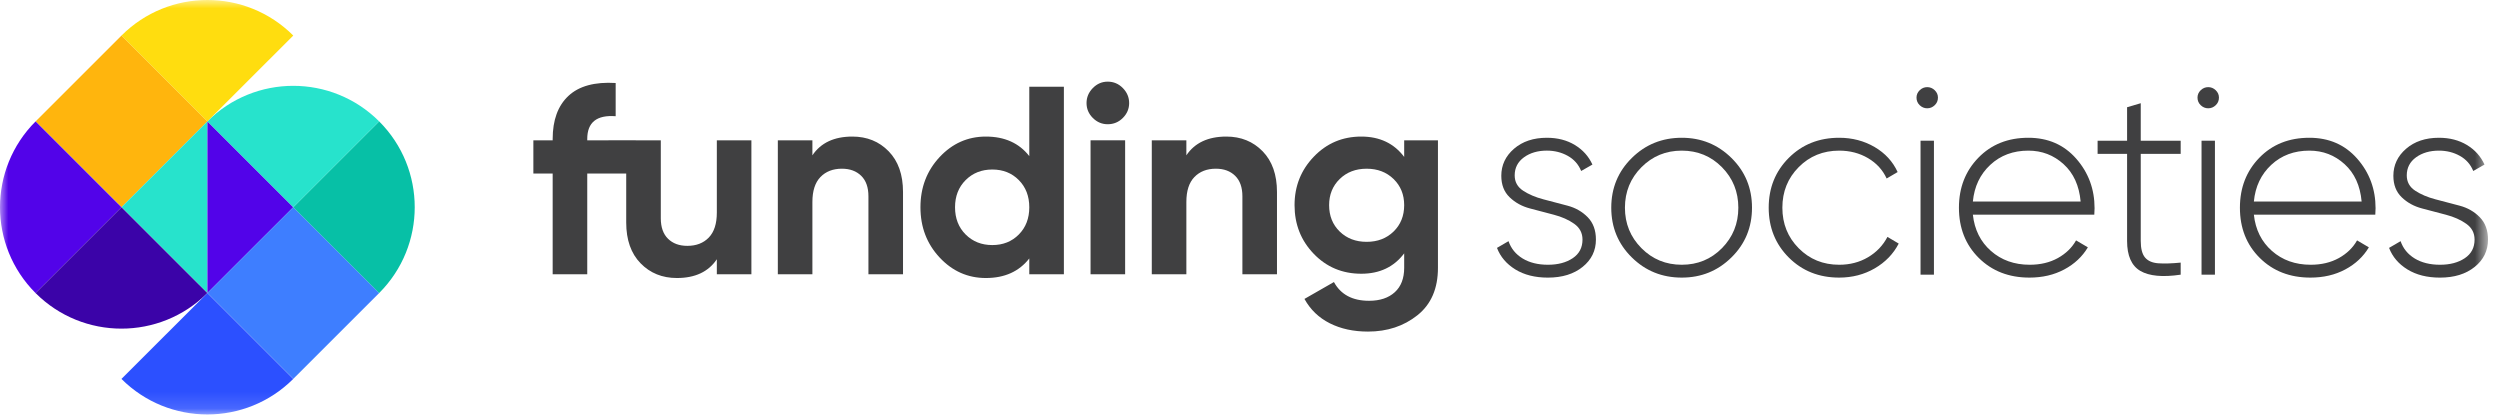 <?xml version="1.0" encoding="UTF-8"?>
<svg width="150px" height="25px" viewBox="0 0 150 25" version="1.1" xmlns="http://www.w3.org/2000/svg" xmlns:xlink="http://www.w3.org/1999/xlink">
    <!-- Generator: sketchtool 44.1 (41455) - http://www.bohemiancoding.com/sketch -->
    <title>6D18C87C-9FED-4399-BE96-44379BC96F52</title>
    <desc>Created with sketchtool.</desc>
    <defs>
        <polygon id="path-1" points="0 24.868 149.279 24.868 149.279 -3.55271368e-15 0 -3.55271368e-15"></polygon>
    </defs>
    <g id="Page-1" stroke="none" stroke-width="1" fill="none" fill-rule="evenodd">
        <g id="MobileHomepage" transform="translate(-20, -12)">
            <g id="Group-2">
                <g id="Page-1" transform="translate(20, 12)">
                    <path d="M43.01,12.758 C43.01,13.423 42.848,13.922 42.527,14.254 C42.205,14.586 41.776,14.751 41.24,14.751 C40.757,14.751 40.372,14.61 40.082,14.326 C39.792,14.042 39.648,13.632 39.648,13.097 L39.648,8.419 L38.146,8.419 L38.146,8.416 L36.508,8.416 L36.508,8.419 L35.235,8.419 L35.235,8.338 C35.235,7.342 35.803,6.887 36.94,6.973 L36.94,4.98 C35.686,4.904 34.741,5.161 34.109,5.751 C33.476,6.34 33.16,7.203 33.16,8.338 L33.16,8.419 L32.002,8.419 L32.002,10.412 L33.16,10.412 L33.16,16.456 L35.235,16.456 L35.235,10.412 L36.94,10.412 L36.94,10.411 L37.573,10.411 L37.573,13.353 C37.573,14.393 37.86,15.207 38.434,15.797 C39.007,16.386 39.734,16.681 40.613,16.681 C41.707,16.681 42.505,16.306 43.01,15.555 L43.01,16.456 L45.084,16.456 L45.084,8.419 L43.01,8.419 L43.01,12.758 Z" id="Fill-1" fill="#404041"></path>
                    <path d="M51.141,8.194 C50.047,8.194 49.249,8.569 48.744,9.319 L48.744,8.419 L46.67,8.419 L46.67,16.456 L48.744,16.456 L48.744,12.116 C48.744,11.452 48.906,10.953 49.227,10.621 C49.549,10.289 49.978,10.122 50.514,10.122 C50.996,10.122 51.382,10.265 51.672,10.548 C51.962,10.833 52.106,11.243 52.106,11.778 L52.106,16.456 L54.181,16.456 L54.181,11.521 C54.181,10.481 53.894,9.667 53.32,9.078 C52.747,8.489 52.02,8.194 51.141,8.194" id="Fill-3" fill="#404041"></path>
                    <path d="M61.13,14.069 C60.712,14.492 60.181,14.704 59.538,14.704 C58.895,14.704 58.362,14.492 57.938,14.069 C57.514,13.646 57.302,13.102 57.302,12.437 C57.302,11.773 57.514,11.229 57.938,10.806 C58.362,10.383 58.895,10.171 59.538,10.171 C60.181,10.171 60.712,10.383 61.13,10.806 C61.549,11.229 61.757,11.773 61.757,12.437 C61.757,13.102 61.549,13.646 61.13,14.069 L61.13,14.069 Z M61.757,9.367 C61.147,8.585 60.278,8.194 59.152,8.194 C58.069,8.194 57.144,8.604 56.378,9.423 C55.611,10.243 55.227,11.248 55.227,12.437 C55.227,13.626 55.611,14.631 56.378,15.451 C57.144,16.271 58.069,16.681 59.152,16.681 C60.278,16.681 61.147,16.289 61.757,15.507 L61.757,16.456 L63.833,16.456 L63.833,5.205 L61.757,5.205 L61.757,9.367 Z" id="Fill-5" fill="#404041"></path>
                    <path d="M66.462,4.899 C66.119,4.899 65.821,5.027 65.569,5.284 C65.317,5.542 65.192,5.841 65.192,6.185 C65.192,6.527 65.317,6.824 65.569,7.077 C65.821,7.329 66.119,7.454 66.462,7.454 C66.816,7.454 67.119,7.329 67.371,7.077 C67.623,6.824 67.749,6.527 67.749,6.185 C67.749,5.841 67.623,5.542 67.371,5.284 C67.119,5.027 66.816,4.899 66.462,4.899" id="Fill-7" fill="#404041"></path>
                    <mask id="mask-2" fill="white">
                        <use xlink:href="#path-1"></use>
                    </mask>
                    <g id="Clip-10"></g>
                    <polygon id="Fill-9" fill="#404041" mask="url(#mask-2)" points="65.433 16.456 67.508 16.456 67.508 8.418 65.433 8.418"></polygon>
                    <path d="M73.579,8.194 C72.485,8.194 71.686,8.569 71.182,9.319 L71.182,8.419 L69.107,8.419 L69.107,16.456 L71.182,16.456 L71.182,12.116 C71.182,11.452 71.343,10.953 71.665,10.621 C71.987,10.289 72.415,10.122 72.952,10.122 C73.434,10.122 73.82,10.265 74.109,10.548 C74.399,10.833 74.544,11.243 74.544,11.778 L74.544,16.456 L76.619,16.456 L76.619,11.521 C76.619,10.481 76.332,9.667 75.759,9.078 C75.185,8.489 74.458,8.194 73.579,8.194" id="Fill-11" fill="#404041" mask="url(#mask-2)"></path>
                    <path d="M83.615,13.892 C83.191,14.304 82.653,14.51 81.999,14.51 C81.344,14.51 80.805,14.304 80.382,13.892 C79.959,13.48 79.747,12.952 79.747,12.308 C79.747,11.676 79.959,11.154 80.382,10.741 C80.805,10.329 81.344,10.123 81.999,10.123 C82.653,10.123 83.191,10.329 83.615,10.741 C84.039,11.154 84.251,11.676 84.251,12.308 C84.251,12.952 84.039,13.48 83.615,13.892 L83.615,13.892 Z M84.251,9.415 C83.639,8.602 82.781,8.194 81.677,8.194 C80.551,8.194 79.602,8.596 78.83,9.4 C78.058,10.203 77.673,11.174 77.673,12.308 C77.673,13.455 78.055,14.428 78.822,15.226 C79.589,16.024 80.54,16.424 81.677,16.424 C82.781,16.424 83.639,16.016 84.251,15.201 L84.251,16.07 C84.251,16.703 84.063,17.19 83.688,17.532 C83.312,17.875 82.797,18.047 82.143,18.047 C81.146,18.047 80.444,17.672 80.036,16.922 L78.267,17.935 C78.621,18.577 79.128,19.065 79.787,19.397 C80.447,19.729 81.21,19.895 82.079,19.895 C83.237,19.895 84.226,19.568 85.046,18.914 C85.867,18.261 86.277,17.313 86.277,16.07 L86.277,8.419 L84.251,8.419 L84.251,9.415 Z" id="Fill-12" fill="#404041" mask="url(#mask-2)"></path>
                    <path d="M94.045,12.339 C93.562,12.212 93.082,12.086 92.605,11.96 C92.129,11.835 91.722,11.662 91.386,11.441 C91.049,11.219 90.881,10.913 90.881,10.523 C90.881,10.071 91.067,9.709 91.436,9.44 C91.806,9.172 92.264,9.037 92.811,9.037 C93.272,9.037 93.69,9.142 94.066,9.351 C94.441,9.56 94.709,9.863 94.87,10.259 L95.545,9.874 C95.32,9.38 94.969,8.99 94.492,8.7 C94.015,8.411 93.455,8.266 92.811,8.266 C92.007,8.266 91.35,8.486 90.841,8.925 C90.332,9.365 90.078,9.906 90.078,10.548 C90.078,11.085 90.243,11.513 90.576,11.834 C90.908,12.156 91.315,12.38 91.798,12.507 C92.28,12.634 92.76,12.76 93.237,12.886 C93.714,13.011 94.119,13.191 94.452,13.427 C94.784,13.663 94.95,13.979 94.95,14.375 C94.95,14.857 94.754,15.229 94.364,15.491 C93.972,15.754 93.476,15.885 92.876,15.885 C92.275,15.885 91.769,15.759 91.356,15.508 C90.943,15.255 90.662,14.91 90.511,14.47 L89.819,14.873 C90.023,15.408 90.391,15.84 90.921,16.167 C91.452,16.493 92.104,16.657 92.876,16.657 C93.734,16.657 94.428,16.442 94.958,16.013 C95.489,15.585 95.755,15.039 95.755,14.374 C95.755,13.814 95.59,13.367 95.262,13.032 C94.933,12.697 94.527,12.465 94.045,12.339" id="Fill-13" fill="#404041" mask="url(#mask-2)"></path>
                    <path d="M103.319,14.889 C102.664,15.553 101.861,15.885 100.906,15.885 C99.952,15.885 99.145,15.553 98.486,14.889 C97.826,14.224 97.496,13.416 97.496,12.462 C97.496,11.508 97.826,10.698 98.486,10.034 C99.145,9.371 99.952,9.038 100.906,9.038 C101.861,9.038 102.664,9.371 103.319,10.034 C103.972,10.698 104.3,11.508 104.3,12.462 C104.3,13.416 103.972,14.224 103.319,14.889 M100.906,8.266 C99.727,8.266 98.727,8.671 97.907,9.48 C97.086,10.289 96.676,11.283 96.676,12.462 C96.676,13.641 97.086,14.635 97.907,15.443 C98.727,16.253 99.727,16.656 100.906,16.656 C102.074,16.656 103.069,16.253 103.889,15.443 C104.71,14.635 105.12,13.641 105.12,12.462 C105.12,11.283 104.71,10.289 103.889,9.48 C103.069,8.671 102.074,8.266 100.906,8.266" id="Fill-14" fill="#404041" mask="url(#mask-2)"></path>
                    <path d="M112.081,15.435 C111.571,15.735 110.995,15.885 110.352,15.885 C109.386,15.885 108.577,15.556 107.923,14.896 C107.269,14.237 106.942,13.426 106.942,12.461 C106.942,11.497 107.269,10.685 107.923,10.027 C108.577,9.368 109.386,9.038 110.352,9.038 C110.995,9.038 111.571,9.188 112.081,9.488 C112.59,9.788 112.963,10.195 113.199,10.71 L113.858,10.323 C113.569,9.692 113.107,9.19 112.475,8.82 C111.842,8.451 111.134,8.266 110.352,8.266 C109.14,8.266 108.133,8.668 107.328,9.471 C106.524,10.275 106.122,11.272 106.122,12.461 C106.122,13.65 106.524,14.648 107.328,15.452 C108.133,16.255 109.14,16.656 110.352,16.656 C111.134,16.656 111.845,16.472 112.483,16.103 C113.12,15.733 113.6,15.237 113.923,14.615 L113.247,14.214 C112.978,14.728 112.59,15.135 112.081,15.435" id="Fill-15" fill="#404041" mask="url(#mask-2)"></path>
                    <polygon id="Fill-16" fill="#404041" mask="url(#mask-2)" points="115.232 16.48 116.036 16.48 116.036 8.442 115.232 8.442"></polygon>
                    <path d="M115.633,5.228 C115.462,5.228 115.311,5.29 115.183,5.413 C115.055,5.537 114.99,5.684 114.99,5.856 C114.99,6.037 115.055,6.19 115.183,6.313 C115.311,6.436 115.462,6.498 115.633,6.498 C115.805,6.498 115.955,6.436 116.083,6.313 C116.212,6.19 116.277,6.037 116.277,5.856 C116.277,5.684 116.212,5.537 116.083,5.413 C115.955,5.29 115.805,5.228 115.633,5.228" id="Fill-17" fill="#404041" mask="url(#mask-2)"></path>
                    <path d="M118.372,12.092 C118.458,11.192 118.806,10.458 119.418,9.89 C120.029,9.322 120.79,9.038 121.701,9.038 C122.516,9.038 123.222,9.309 123.816,9.85 C124.412,10.391 124.752,11.138 124.838,12.092 L118.372,12.092 Z M121.701,8.266 C120.479,8.266 119.479,8.665 118.702,9.464 C117.925,10.262 117.536,11.261 117.536,12.462 C117.536,13.683 117.933,14.688 118.726,15.475 C119.52,16.262 120.533,16.656 121.766,16.656 C122.549,16.656 123.246,16.493 123.857,16.166 C124.468,15.84 124.94,15.397 125.272,14.84 L124.564,14.423 C124.318,14.862 123.953,15.215 123.471,15.484 C122.988,15.751 122.425,15.885 121.782,15.885 C120.86,15.885 120.085,15.609 119.458,15.058 C118.831,14.506 118.469,13.78 118.372,12.879 L125.658,12.879 C125.658,12.837 125.661,12.772 125.666,12.687 C125.672,12.602 125.674,12.536 125.674,12.494 C125.674,11.347 125.307,10.356 124.573,9.52 C123.838,8.684 122.881,8.266 121.701,8.266 L121.701,8.266 Z" id="Fill-18" fill="#404041" mask="url(#mask-2)"></path>
                    <path d="M128.445,6.193 L127.625,6.434 L127.625,8.443 L125.856,8.443 L125.856,9.231 L127.625,9.231 L127.625,14.454 C127.625,15.344 127.89,15.944 128.421,16.255 C128.952,16.565 129.759,16.641 130.841,16.48 L130.841,15.756 C130.295,15.81 129.844,15.823 129.491,15.797 C129.137,15.77 128.874,15.654 128.703,15.451 C128.531,15.248 128.445,14.916 128.445,14.454 L128.445,9.231 L130.841,9.231 L130.841,8.443 L128.445,8.443 L128.445,6.193 Z" id="Fill-19" fill="#404041" mask="url(#mask-2)"></path>
                    <polygon id="Fill-20" fill="#404041" mask="url(#mask-2)" points="132.092 16.48 132.896 16.48 132.896 8.442 132.092 8.442"></polygon>
                    <path d="M132.493,5.228 C132.322,5.228 132.171,5.29 132.043,5.413 C131.915,5.537 131.85,5.684 131.85,5.856 C131.85,6.037 131.915,6.19 132.043,6.313 C132.171,6.436 132.322,6.498 132.493,6.498 C132.665,6.498 132.815,6.436 132.943,6.313 C133.072,6.19 133.137,6.037 133.137,5.856 C133.137,5.684 133.072,5.537 132.943,5.413 C132.815,5.29 132.665,5.228 132.493,5.228" id="Fill-21" fill="#404041" mask="url(#mask-2)"></path>
                    <path d="M135.232,12.092 C135.317,11.192 135.666,10.458 136.277,9.89 C136.888,9.322 137.65,9.038 138.561,9.038 C139.376,9.038 140.081,9.309 140.676,9.85 C141.272,10.391 141.612,11.138 141.698,12.092 L135.232,12.092 Z M138.561,8.266 C137.339,8.266 136.339,8.665 135.561,9.464 C134.785,10.262 134.395,11.261 134.395,12.462 C134.395,13.683 134.792,14.688 135.586,15.475 C136.379,16.262 137.392,16.656 138.625,16.656 C139.409,16.656 140.106,16.493 140.717,16.166 C141.328,15.84 141.8,15.397 142.132,14.84 L141.424,14.423 C141.178,14.862 140.813,15.215 140.331,15.484 C139.848,15.751 139.285,15.885 138.642,15.885 C137.72,15.885 136.945,15.609 136.318,15.058 C135.691,14.506 135.328,13.78 135.232,12.879 L142.518,12.879 C142.518,12.837 142.521,12.772 142.526,12.687 C142.532,12.602 142.534,12.536 142.534,12.494 C142.534,11.347 142.167,10.356 141.433,9.52 C140.698,8.684 139.741,8.266 138.561,8.266 L138.561,8.266 Z" id="Fill-22" fill="#404041" mask="url(#mask-2)"></path>
                    <path d="M148.786,13.032 C148.457,12.697 148.052,12.465 147.57,12.339 C147.087,12.212 146.607,12.086 146.13,11.96 C145.653,11.835 145.246,11.662 144.91,11.441 C144.574,11.219 144.406,10.913 144.406,10.523 C144.406,10.071 144.591,9.709 144.961,9.44 C145.331,9.172 145.789,9.038 146.336,9.038 C146.797,9.038 147.215,9.142 147.59,9.351 C147.966,9.56 148.234,9.863 148.395,10.259 L149.07,9.874 C148.845,9.38 148.494,8.99 148.017,8.7 C147.54,8.412 146.979,8.266 146.336,8.266 C145.532,8.266 144.875,8.486 144.366,8.925 C143.857,9.365 143.602,9.906 143.602,10.549 C143.602,11.085 143.768,11.513 144.1,11.834 C144.432,12.156 144.84,12.38 145.323,12.507 C145.805,12.634 146.284,12.76 146.762,12.886 C147.239,13.011 147.644,13.191 147.976,13.427 C148.309,13.663 148.475,13.979 148.475,14.375 C148.475,14.857 148.279,15.229 147.888,15.491 C147.496,15.754 147,15.885 146.4,15.885 C145.8,15.885 145.294,15.759 144.881,15.508 C144.468,15.255 144.186,14.91 144.036,14.47 L143.344,14.873 C143.548,15.408 143.916,15.84 144.447,16.167 C144.977,16.493 145.628,16.657 146.4,16.657 C147.258,16.657 147.953,16.442 148.483,16.013 C149.014,15.585 149.28,15.039 149.28,14.374 C149.28,13.814 149.115,13.367 148.786,13.032" id="Fill-23" fill="#404041" mask="url(#mask-2)"></path>
                    <polygon id="Fill-24" fill="#FFB50D" mask="url(#mask-2)" points="12.445 7.281 7.292 12.431 2.139 7.281 7.292 2.131"></polygon>
                    <polyline id="Fill-25" fill="#27E3CC" mask="url(#mask-2)" points="12.445 17.581 7.292 12.431 12.445 7.281"></polyline>
                    <polyline id="Fill-26" fill="#5203E9" mask="url(#mask-2)" points="12.445 7.281 17.598 12.431 12.445 17.581"></polyline>
                    <polygon id="Fill-27" fill="#3E7EFF" mask="url(#mask-2)" points="22.751 17.581 17.598 22.73 12.445 17.581 17.598 12.431"></polygon>
                    <path d="M22.749,7.283 L17.596,12.433 L22.749,17.583 C25.595,14.738 25.595,10.127 22.749,7.283" id="Fill-28" fill="#07C0A6" mask="url(#mask-2)"></path>
                    <path d="M12.443,7.283 L17.596,12.433 L22.749,7.283 C19.903,4.439 15.289,4.439 12.443,7.283" id="Fill-29" fill="#27E3CC" mask="url(#mask-2)"></path>
                    <path d="M2.135,17.585 L7.287,12.435 L2.135,7.285 C-0.711,10.13 -0.711,14.741 2.135,17.585" id="Fill-30" fill="#5203E9" mask="url(#mask-2)"></path>
                    <path d="M7.29,2.133 L12.443,7.283 L17.596,2.133 C14.75,-0.711 10.136,-0.711 7.29,2.133" id="Fill-31" fill="#FFDD0F" mask="url(#mask-2)"></path>
                    <path d="M12.441,17.585 L7.288,12.435 L2.135,17.585 C4.981,20.429 9.594,20.429 12.441,17.585" id="Fill-32" fill="#3B03A8" mask="url(#mask-2)"></path>
                    <path d="M17.594,22.735 L12.441,17.585 L7.287,22.735 C10.133,25.579 14.748,25.579 17.594,22.735" id="Fill-33" fill="#2C50FF" mask="url(#mask-2)"></path>
                </g>
            </g>
        </g>
    </g>
</svg>
